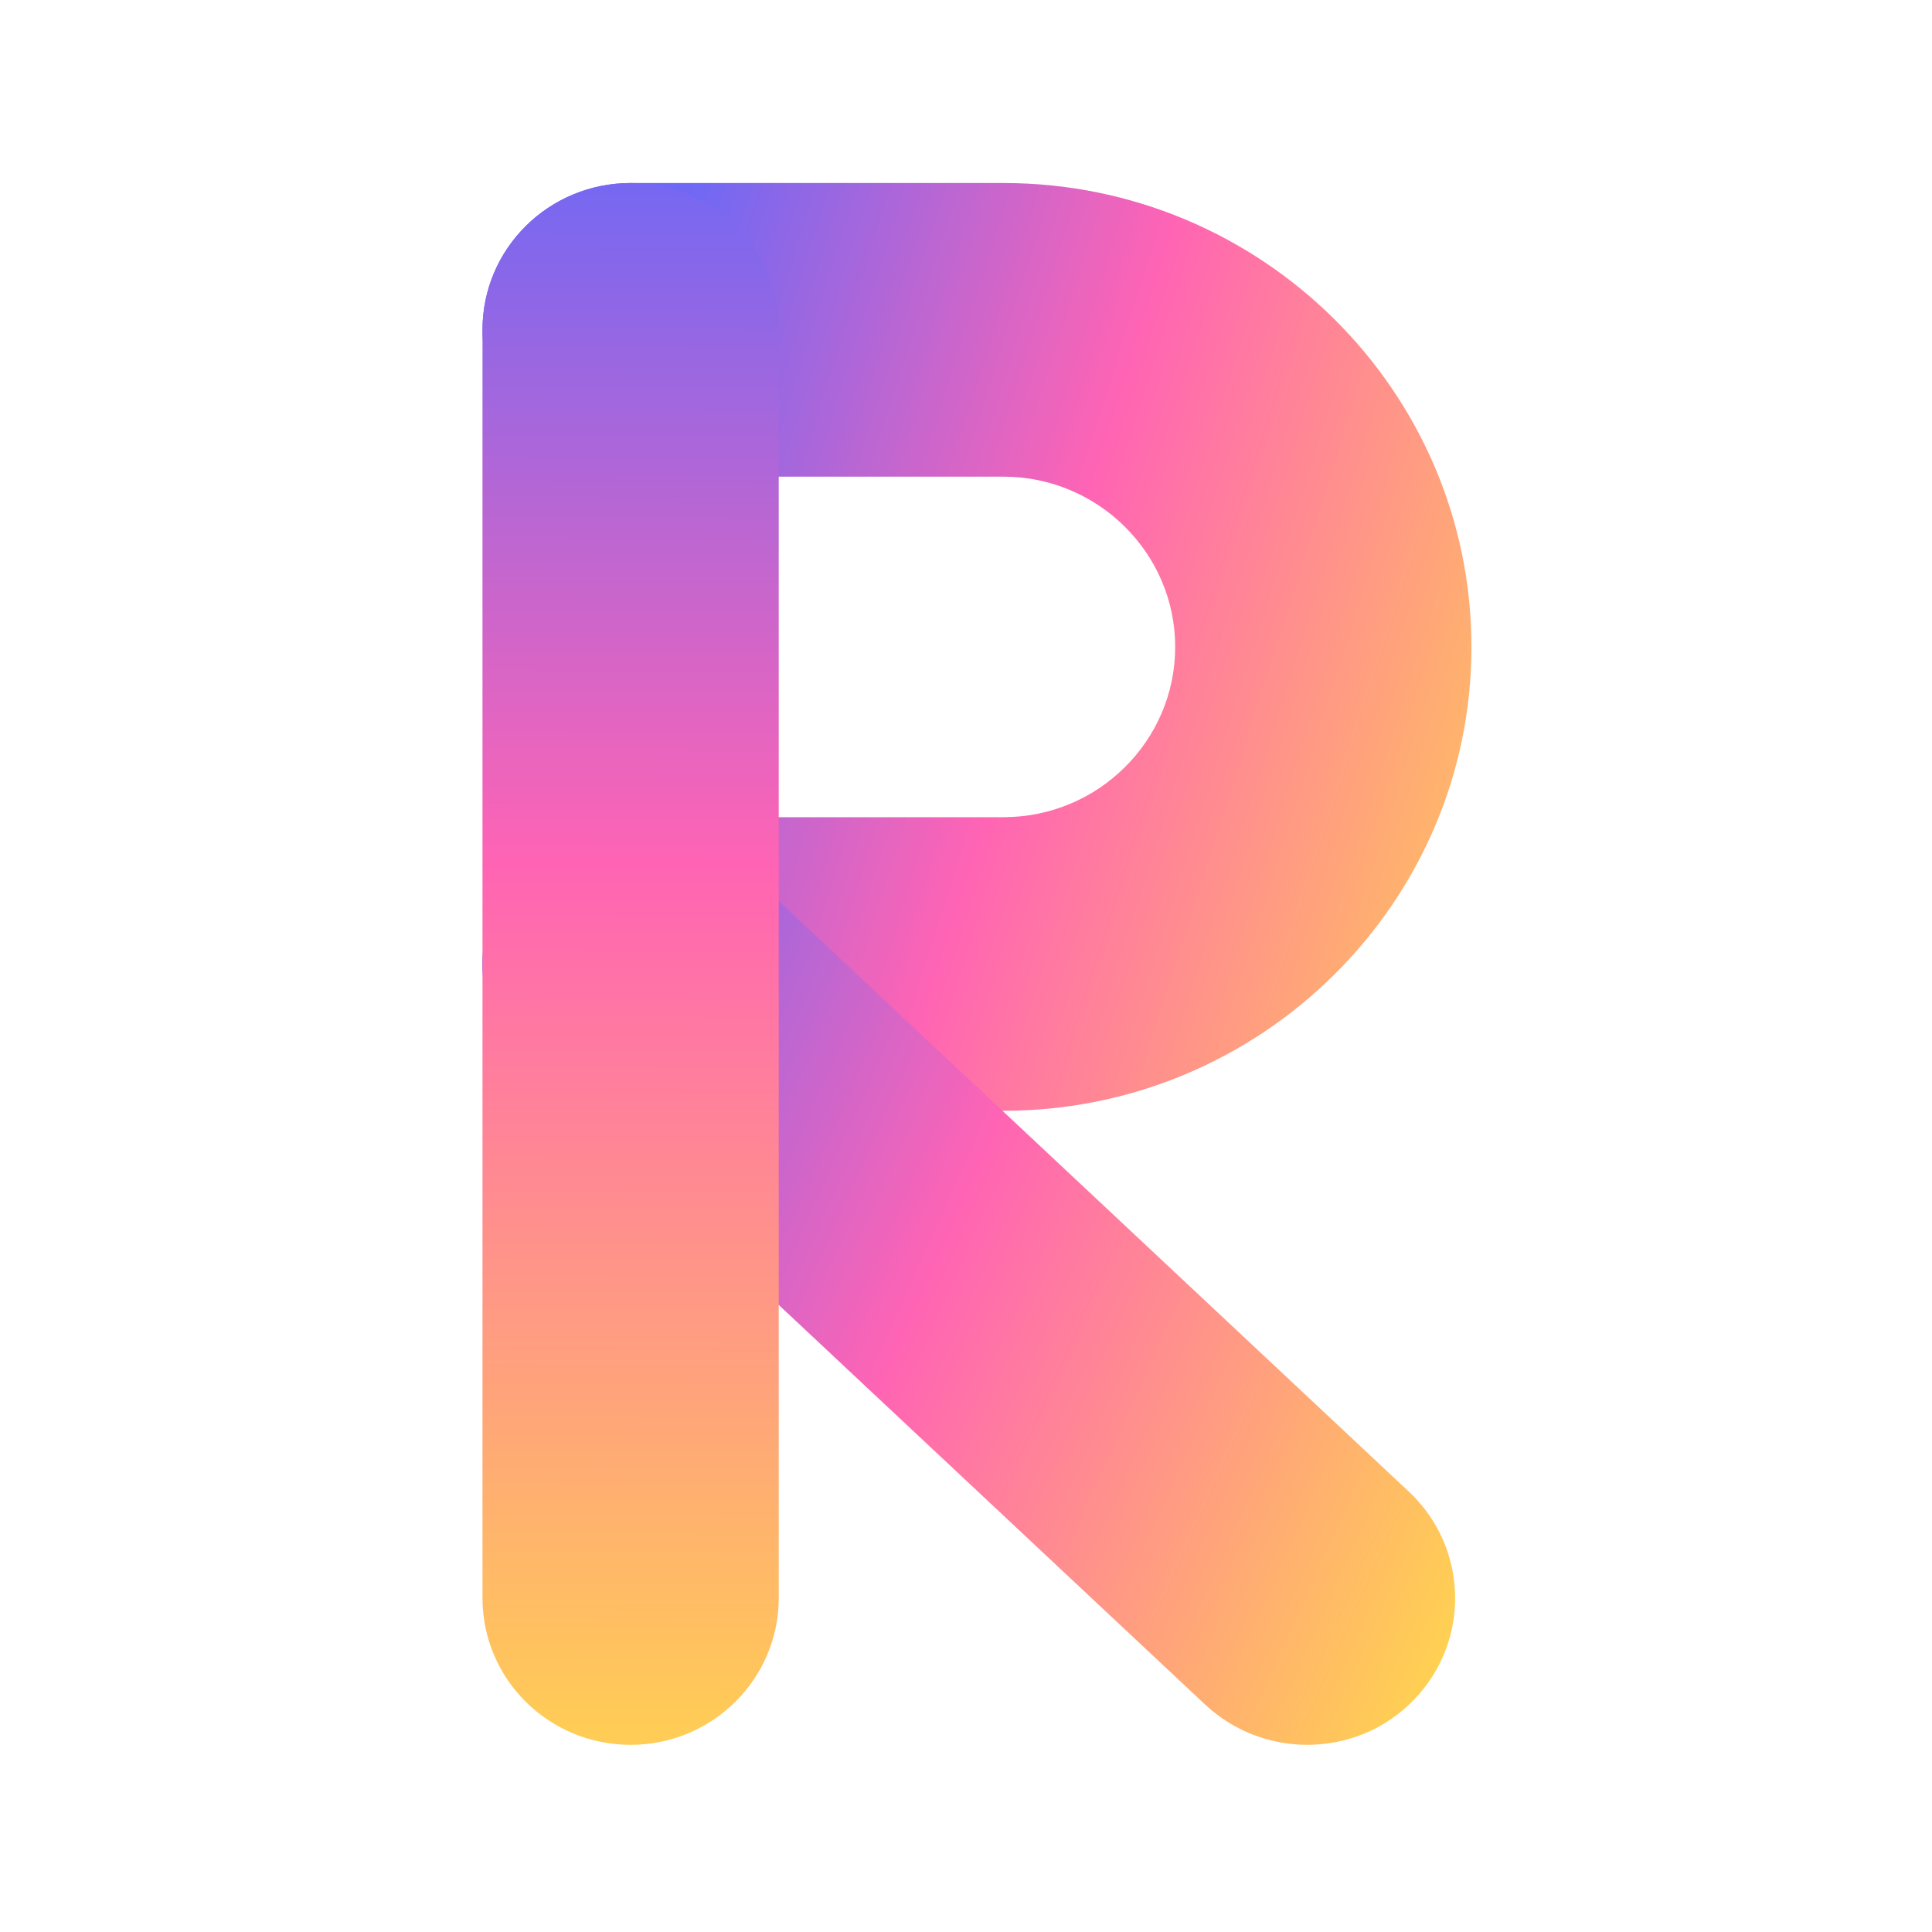 <svg xmlns="http://www.w3.org/2000/svg" xmlns:xlink="http://www.w3.org/1999/xlink" width="100" zoomAndPan="magnify" viewBox="0 0 75 75" height="100" preserveAspectRatio="xMidYMid meet" version="1.0"><defs><clipPath id="id1"><path d="M 18.121 7.047 L 57.121 7.047 L 57.121 44 L 18.121 44 Z M 18.121 7.047 " clip-rule="nonzero"/></clipPath><clipPath id="id2"><path d="M 38.953 43.121 L 24.48 43.121 C 21.301 43.121 18.73 40.574 18.73 37.422 C 18.73 34.27 21.301 31.723 24.48 31.723 L 38.953 31.723 C 42.637 31.723 45.621 28.75 45.621 25.113 C 45.621 21.477 42.625 18.504 38.953 18.504 L 24.48 18.504 C 21.301 18.504 18.73 15.957 18.73 12.805 C 18.73 9.652 21.301 7.105 24.48 7.105 L 38.953 7.105 C 48.973 7.105 57.121 15.184 57.121 25.113 C 57.121 35.043 48.961 43.121 38.953 43.121 Z M 38.953 43.121 " clip-rule="nonzero"/></clipPath><linearGradient x1="338.308" gradientTransform="matrix(0.122, 0, 0, 0.121, 18.732, 7.107)" y1="219.021" x2="-32.235" gradientUnits="userSpaceOnUse" y2="102.565" id="id3"><stop stop-opacity="1" stop-color="rgb(100%, 78.601%, 34.889%)" offset="0"/><stop stop-opacity="1" stop-color="rgb(100%, 78.259%, 35.199%)" offset="0.004"/><stop stop-opacity="1" stop-color="rgb(100%, 77.917%, 35.509%)" offset="0.008"/><stop stop-opacity="1" stop-color="rgb(100%, 77.576%, 35.817%)" offset="0.012"/><stop stop-opacity="1" stop-color="rgb(100%, 77.234%, 36.127%)" offset="0.016"/><stop stop-opacity="1" stop-color="rgb(100%, 76.892%, 36.436%)" offset="0.02"/><stop stop-opacity="1" stop-color="rgb(100%, 76.552%, 36.746%)" offset="0.023"/><stop stop-opacity="1" stop-color="rgb(100%, 76.21%, 37.056%)" offset="0.027"/><stop stop-opacity="1" stop-color="rgb(100%, 75.868%, 37.366%)" offset="0.031"/><stop stop-opacity="1" stop-color="rgb(100%, 75.526%, 37.674%)" offset="0.035"/><stop stop-opacity="1" stop-color="rgb(100%, 75.186%, 37.984%)" offset="0.039"/><stop stop-opacity="1" stop-color="rgb(100%, 74.844%, 38.293%)" offset="0.043"/><stop stop-opacity="1" stop-color="rgb(100%, 74.503%, 38.603%)" offset="0.047"/><stop stop-opacity="1" stop-color="rgb(100%, 74.161%, 38.911%)" offset="0.051"/><stop stop-opacity="1" stop-color="rgb(100%, 73.82%, 39.221%)" offset="0.055"/><stop stop-opacity="1" stop-color="rgb(100%, 73.479%, 39.531%)" offset="0.059"/><stop stop-opacity="1" stop-color="rgb(100%, 73.137%, 39.841%)" offset="0.062"/><stop stop-opacity="1" stop-color="rgb(100%, 72.795%, 40.15%)" offset="0.066"/><stop stop-opacity="1" stop-color="rgb(100%, 72.455%, 40.46%)" offset="0.07"/><stop stop-opacity="1" stop-color="rgb(100%, 72.113%, 40.768%)" offset="0.074"/><stop stop-opacity="1" stop-color="rgb(100%, 71.771%, 41.078%)" offset="0.078"/><stop stop-opacity="1" stop-color="rgb(100%, 71.429%, 41.388%)" offset="0.082"/><stop stop-opacity="1" stop-color="rgb(100%, 71.089%, 41.698%)" offset="0.086"/><stop stop-opacity="1" stop-color="rgb(100%, 70.747%, 42.006%)" offset="0.09"/><stop stop-opacity="1" stop-color="rgb(100%, 70.406%, 42.316%)" offset="0.094"/><stop stop-opacity="1" stop-color="rgb(100%, 70.064%, 42.625%)" offset="0.098"/><stop stop-opacity="1" stop-color="rgb(100%, 69.722%, 42.935%)" offset="0.102"/><stop stop-opacity="1" stop-color="rgb(100%, 69.38%, 43.245%)" offset="0.105"/><stop stop-opacity="1" stop-color="rgb(100%, 69.04%, 43.555%)" offset="0.109"/><stop stop-opacity="1" stop-color="rgb(100%, 68.698%, 43.863%)" offset="0.113"/><stop stop-opacity="1" stop-color="rgb(100%, 68.356%, 44.173%)" offset="0.117"/><stop stop-opacity="1" stop-color="rgb(100%, 68.015%, 44.482%)" offset="0.121"/><stop stop-opacity="1" stop-color="rgb(100%, 67.674%, 44.792%)" offset="0.125"/><stop stop-opacity="1" stop-color="rgb(100%, 67.332%, 45.102%)" offset="0.129"/><stop stop-opacity="1" stop-color="rgb(100%, 66.991%, 45.412%)" offset="0.133"/><stop stop-opacity="1" stop-color="rgb(100%, 66.649%, 45.72%)" offset="0.137"/><stop stop-opacity="1" stop-color="rgb(100%, 66.309%, 46.03%)" offset="0.141"/><stop stop-opacity="1" stop-color="rgb(100%, 65.967%, 46.339%)" offset="0.145"/><stop stop-opacity="1" stop-color="rgb(100%, 65.625%, 46.649%)" offset="0.148"/><stop stop-opacity="1" stop-color="rgb(100%, 65.283%, 46.957%)" offset="0.152"/><stop stop-opacity="1" stop-color="rgb(100%, 64.943%, 47.267%)" offset="0.156"/><stop stop-opacity="1" stop-color="rgb(100%, 64.601%, 47.577%)" offset="0.16"/><stop stop-opacity="1" stop-color="rgb(100%, 64.259%, 47.887%)" offset="0.164"/><stop stop-opacity="1" stop-color="rgb(100%, 63.918%, 48.196%)" offset="0.168"/><stop stop-opacity="1" stop-color="rgb(100%, 63.577%, 48.506%)" offset="0.172"/><stop stop-opacity="1" stop-color="rgb(100%, 63.235%, 48.814%)" offset="0.176"/><stop stop-opacity="1" stop-color="rgb(100%, 62.894%, 49.124%)" offset="0.18"/><stop stop-opacity="1" stop-color="rgb(100%, 62.552%, 49.434%)" offset="0.184"/><stop stop-opacity="1" stop-color="rgb(100%, 62.212%, 49.744%)" offset="0.188"/><stop stop-opacity="1" stop-color="rgb(100%, 61.87%, 50.052%)" offset="0.191"/><stop stop-opacity="1" stop-color="rgb(100%, 61.528%, 50.362%)" offset="0.195"/><stop stop-opacity="1" stop-color="rgb(100%, 61.186%, 50.671%)" offset="0.199"/><stop stop-opacity="1" stop-color="rgb(100%, 60.844%, 50.981%)" offset="0.203"/><stop stop-opacity="1" stop-color="rgb(100%, 60.503%, 51.291%)" offset="0.207"/><stop stop-opacity="1" stop-color="rgb(100%, 60.162%, 51.601%)" offset="0.211"/><stop stop-opacity="1" stop-color="rgb(100%, 59.821%, 51.909%)" offset="0.215"/><stop stop-opacity="1" stop-color="rgb(100%, 59.479%, 52.219%)" offset="0.219"/><stop stop-opacity="1" stop-color="rgb(100%, 59.137%, 52.528%)" offset="0.223"/><stop stop-opacity="1" stop-color="rgb(100%, 58.797%, 52.838%)" offset="0.227"/><stop stop-opacity="1" stop-color="rgb(100%, 58.455%, 53.148%)" offset="0.23"/><stop stop-opacity="1" stop-color="rgb(100%, 58.113%, 53.458%)" offset="0.234"/><stop stop-opacity="1" stop-color="rgb(100%, 57.771%, 53.766%)" offset="0.238"/><stop stop-opacity="1" stop-color="rgb(100%, 57.431%, 54.076%)" offset="0.242"/><stop stop-opacity="1" stop-color="rgb(100%, 57.089%, 54.385%)" offset="0.246"/><stop stop-opacity="1" stop-color="rgb(100%, 56.747%, 54.695%)" offset="0.25"/><stop stop-opacity="1" stop-color="rgb(100%, 56.406%, 55.003%)" offset="0.254"/><stop stop-opacity="1" stop-color="rgb(100%, 56.065%, 55.313%)" offset="0.258"/><stop stop-opacity="1" stop-color="rgb(100%, 55.724%, 55.623%)" offset="0.262"/><stop stop-opacity="1" stop-color="rgb(100%, 55.382%, 55.933%)" offset="0.266"/><stop stop-opacity="1" stop-color="rgb(100%, 55.04%, 56.242%)" offset="0.27"/><stop stop-opacity="1" stop-color="rgb(100%, 54.7%, 56.552%)" offset="0.273"/><stop stop-opacity="1" stop-color="rgb(100%, 54.358%, 56.86%)" offset="0.277"/><stop stop-opacity="1" stop-color="rgb(100%, 54.016%, 57.17%)" offset="0.281"/><stop stop-opacity="1" stop-color="rgb(100%, 53.674%, 57.48%)" offset="0.285"/><stop stop-opacity="1" stop-color="rgb(100%, 53.333%, 57.79%)" offset="0.289"/><stop stop-opacity="1" stop-color="rgb(100%, 52.991%, 58.098%)" offset="0.293"/><stop stop-opacity="1" stop-color="rgb(100%, 52.65%, 58.408%)" offset="0.297"/><stop stop-opacity="1" stop-color="rgb(100%, 52.309%, 58.717%)" offset="0.301"/><stop stop-opacity="1" stop-color="rgb(100%, 51.967%, 59.027%)" offset="0.305"/><stop stop-opacity="1" stop-color="rgb(100%, 51.625%, 59.337%)" offset="0.309"/><stop stop-opacity="1" stop-color="rgb(100%, 51.285%, 59.647%)" offset="0.312"/><stop stop-opacity="1" stop-color="rgb(100%, 50.943%, 59.955%)" offset="0.316"/><stop stop-opacity="1" stop-color="rgb(100%, 50.601%, 60.265%)" offset="0.32"/><stop stop-opacity="1" stop-color="rgb(100%, 50.259%, 60.574%)" offset="0.324"/><stop stop-opacity="1" stop-color="rgb(100%, 49.919%, 60.884%)" offset="0.328"/><stop stop-opacity="1" stop-color="rgb(100%, 49.577%, 61.194%)" offset="0.332"/><stop stop-opacity="1" stop-color="rgb(100%, 49.236%, 61.504%)" offset="0.336"/><stop stop-opacity="1" stop-color="rgb(100%, 48.894%, 61.812%)" offset="0.34"/><stop stop-opacity="1" stop-color="rgb(100%, 48.553%, 62.122%)" offset="0.344"/><stop stop-opacity="1" stop-color="rgb(100%, 48.212%, 62.431%)" offset="0.348"/><stop stop-opacity="1" stop-color="rgb(100%, 47.87%, 62.741%)" offset="0.352"/><stop stop-opacity="1" stop-color="rgb(100%, 47.528%, 63.049%)" offset="0.355"/><stop stop-opacity="1" stop-color="rgb(100%, 47.188%, 63.359%)" offset="0.359"/><stop stop-opacity="1" stop-color="rgb(100%, 46.846%, 63.669%)" offset="0.363"/><stop stop-opacity="1" stop-color="rgb(100%, 46.504%, 63.979%)" offset="0.367"/><stop stop-opacity="1" stop-color="rgb(100%, 46.162%, 64.288%)" offset="0.371"/><stop stop-opacity="1" stop-color="rgb(100%, 45.821%, 64.598%)" offset="0.375"/><stop stop-opacity="1" stop-color="rgb(100%, 45.479%, 64.906%)" offset="0.379"/><stop stop-opacity="1" stop-color="rgb(100%, 45.139%, 65.216%)" offset="0.383"/><stop stop-opacity="1" stop-color="rgb(100%, 44.797%, 65.526%)" offset="0.387"/><stop stop-opacity="1" stop-color="rgb(100%, 44.455%, 65.836%)" offset="0.391"/><stop stop-opacity="1" stop-color="rgb(100%, 44.113%, 66.144%)" offset="0.395"/><stop stop-opacity="1" stop-color="rgb(100%, 43.773%, 66.454%)" offset="0.398"/><stop stop-opacity="1" stop-color="rgb(100%, 43.431%, 66.763%)" offset="0.402"/><stop stop-opacity="1" stop-color="rgb(100%, 43.089%, 67.073%)" offset="0.406"/><stop stop-opacity="1" stop-color="rgb(100%, 42.747%, 67.383%)" offset="0.41"/><stop stop-opacity="1" stop-color="rgb(100%, 42.407%, 67.693%)" offset="0.414"/><stop stop-opacity="1" stop-color="rgb(100%, 42.065%, 68.001%)" offset="0.418"/><stop stop-opacity="1" stop-color="rgb(100%, 41.724%, 68.311%)" offset="0.422"/><stop stop-opacity="1" stop-color="rgb(100%, 41.382%, 68.62%)" offset="0.426"/><stop stop-opacity="1" stop-color="rgb(100%, 41.042%, 68.93%)" offset="0.43"/><stop stop-opacity="1" stop-color="rgb(100%, 40.7%, 69.24%)" offset="0.434"/><stop stop-opacity="1" stop-color="rgb(100%, 40.358%, 69.55%)" offset="0.438"/><stop stop-opacity="1" stop-color="rgb(100%, 40.016%, 69.858%)" offset="0.441"/><stop stop-opacity="1" stop-color="rgb(100%, 39.676%, 70.168%)" offset="0.445"/><stop stop-opacity="1" stop-color="rgb(99.826%, 39.442%, 70.461%)" offset="0.449"/><stop stop-opacity="1" stop-color="rgb(99.652%, 39.209%, 70.755%)" offset="0.453"/><stop stop-opacity="1" stop-color="rgb(99.078%, 39.226%, 71.011%)" offset="0.457"/><stop stop-opacity="1" stop-color="rgb(98.505%, 39.243%, 71.268%)" offset="0.461"/><stop stop-opacity="1" stop-color="rgb(97.931%, 39.258%, 71.524%)" offset="0.465"/><stop stop-opacity="1" stop-color="rgb(97.359%, 39.275%, 71.78%)" offset="0.469"/><stop stop-opacity="1" stop-color="rgb(96.785%, 39.29%, 72.037%)" offset="0.473"/><stop stop-opacity="1" stop-color="rgb(96.213%, 39.307%, 72.293%)" offset="0.477"/><stop stop-opacity="1" stop-color="rgb(95.639%, 39.323%, 72.549%)" offset="0.48"/><stop stop-opacity="1" stop-color="rgb(95.065%, 39.34%, 72.807%)" offset="0.484"/><stop stop-opacity="1" stop-color="rgb(94.492%, 39.355%, 73.064%)" offset="0.488"/><stop stop-opacity="1" stop-color="rgb(93.919%, 39.372%, 73.32%)" offset="0.492"/><stop stop-opacity="1" stop-color="rgb(93.346%, 39.389%, 73.576%)" offset="0.496"/><stop stop-opacity="1" stop-color="rgb(92.772%, 39.406%, 73.833%)" offset="0.5"/><stop stop-opacity="1" stop-color="rgb(92.198%, 39.421%, 74.089%)" offset="0.504"/><stop stop-opacity="1" stop-color="rgb(91.626%, 39.438%, 74.345%)" offset="0.508"/><stop stop-opacity="1" stop-color="rgb(91.052%, 39.455%, 74.602%)" offset="0.512"/><stop stop-opacity="1" stop-color="rgb(90.479%, 39.471%, 74.858%)" offset="0.516"/><stop stop-opacity="1" stop-color="rgb(89.905%, 39.487%, 75.114%)" offset="0.52"/><stop stop-opacity="1" stop-color="rgb(89.333%, 39.503%, 75.372%)" offset="0.523"/><stop stop-opacity="1" stop-color="rgb(88.759%, 39.519%, 75.629%)" offset="0.527"/><stop stop-opacity="1" stop-color="rgb(88.185%, 39.536%, 75.885%)" offset="0.531"/><stop stop-opacity="1" stop-color="rgb(87.611%, 39.552%, 76.141%)" offset="0.535"/><stop stop-opacity="1" stop-color="rgb(87.039%, 39.569%, 76.398%)" offset="0.539"/><stop stop-opacity="1" stop-color="rgb(86.465%, 39.584%, 76.654%)" offset="0.543"/><stop stop-opacity="1" stop-color="rgb(85.892%, 39.601%, 76.91%)" offset="0.547"/><stop stop-opacity="1" stop-color="rgb(85.318%, 39.618%, 77.167%)" offset="0.551"/><stop stop-opacity="1" stop-color="rgb(84.746%, 39.635%, 77.425%)" offset="0.555"/><stop stop-opacity="1" stop-color="rgb(84.172%, 39.65%, 77.681%)" offset="0.559"/><stop stop-opacity="1" stop-color="rgb(83.598%, 39.667%, 77.937%)" offset="0.562"/><stop stop-opacity="1" stop-color="rgb(83.025%, 39.684%, 78.194%)" offset="0.566"/><stop stop-opacity="1" stop-color="rgb(82.452%, 39.7%, 78.45%)" offset="0.57"/><stop stop-opacity="1" stop-color="rgb(81.879%, 39.716%, 78.706%)" offset="0.574"/><stop stop-opacity="1" stop-color="rgb(81.306%, 39.732%, 78.963%)" offset="0.578"/><stop stop-opacity="1" stop-color="rgb(80.733%, 39.748%, 79.219%)" offset="0.582"/><stop stop-opacity="1" stop-color="rgb(80.159%, 39.764%, 79.475%)" offset="0.586"/><stop stop-opacity="1" stop-color="rgb(79.585%, 39.781%, 79.732%)" offset="0.59"/><stop stop-opacity="1" stop-color="rgb(79.013%, 39.798%, 79.99%)" offset="0.594"/><stop stop-opacity="1" stop-color="rgb(78.439%, 39.813%, 80.246%)" offset="0.598"/><stop stop-opacity="1" stop-color="rgb(77.866%, 39.83%, 80.502%)" offset="0.602"/><stop stop-opacity="1" stop-color="rgb(77.292%, 39.847%, 80.759%)" offset="0.605"/><stop stop-opacity="1" stop-color="rgb(76.72%, 39.864%, 81.015%)" offset="0.609"/><stop stop-opacity="1" stop-color="rgb(76.146%, 39.879%, 81.271%)" offset="0.613"/><stop stop-opacity="1" stop-color="rgb(75.572%, 39.896%, 81.528%)" offset="0.617"/><stop stop-opacity="1" stop-color="rgb(74.998%, 39.912%, 81.784%)" offset="0.621"/><stop stop-opacity="1" stop-color="rgb(74.426%, 39.929%, 82.04%)" offset="0.625"/><stop stop-opacity="1" stop-color="rgb(73.853%, 39.944%, 82.297%)" offset="0.629"/><stop stop-opacity="1" stop-color="rgb(73.279%, 39.961%, 82.555%)" offset="0.633"/><stop stop-opacity="1" stop-color="rgb(72.705%, 39.977%, 82.811%)" offset="0.637"/><stop stop-opacity="1" stop-color="rgb(72.133%, 39.993%, 83.067%)" offset="0.641"/><stop stop-opacity="1" stop-color="rgb(71.559%, 40.01%, 83.324%)" offset="0.645"/><stop stop-opacity="1" stop-color="rgb(70.985%, 40.027%, 83.58%)" offset="0.648"/><stop stop-opacity="1" stop-color="rgb(70.412%, 40.042%, 83.836%)" offset="0.652"/><stop stop-opacity="1" stop-color="rgb(69.839%, 40.059%, 84.093%)" offset="0.656"/><stop stop-opacity="1" stop-color="rgb(69.266%, 40.076%, 84.349%)" offset="0.66"/><stop stop-opacity="1" stop-color="rgb(68.694%, 40.092%, 84.607%)" offset="0.664"/><stop stop-opacity="1" stop-color="rgb(68.12%, 40.108%, 84.863%)" offset="0.668"/><stop stop-opacity="1" stop-color="rgb(67.546%, 40.125%, 85.12%)" offset="0.672"/><stop stop-opacity="1" stop-color="rgb(66.972%, 40.141%, 85.376%)" offset="0.676"/><stop stop-opacity="1" stop-color="rgb(66.4%, 40.158%, 85.632%)" offset="0.68"/><stop stop-opacity="1" stop-color="rgb(65.826%, 40.173%, 85.889%)" offset="0.684"/><stop stop-opacity="1" stop-color="rgb(65.253%, 40.19%, 86.145%)" offset="0.688"/><stop stop-opacity="1" stop-color="rgb(64.679%, 40.205%, 86.401%)" offset="0.691"/><stop stop-opacity="1" stop-color="rgb(64.107%, 40.222%, 86.658%)" offset="0.695"/><stop stop-opacity="1" stop-color="rgb(63.533%, 40.239%, 86.914%)" offset="0.699"/><stop stop-opacity="1" stop-color="rgb(62.959%, 40.256%, 87.172%)" offset="0.703"/><stop stop-opacity="1" stop-color="rgb(62.386%, 40.271%, 87.428%)" offset="0.707"/><stop stop-opacity="1" stop-color="rgb(61.813%, 40.288%, 87.685%)" offset="0.711"/><stop stop-opacity="1" stop-color="rgb(61.24%, 40.305%, 87.941%)" offset="0.715"/><stop stop-opacity="1" stop-color="rgb(60.666%, 40.321%, 88.197%)" offset="0.719"/><stop stop-opacity="1" stop-color="rgb(60.092%, 40.337%, 88.454%)" offset="0.723"/><stop stop-opacity="1" stop-color="rgb(59.52%, 40.353%, 88.71%)" offset="0.727"/><stop stop-opacity="1" stop-color="rgb(58.946%, 40.37%, 88.966%)" offset="0.73"/><stop stop-opacity="1" stop-color="rgb(58.372%, 40.387%, 89.223%)" offset="0.734"/><stop stop-opacity="1" stop-color="rgb(57.799%, 40.402%, 89.479%)" offset="0.738"/><stop stop-opacity="1" stop-color="rgb(57.227%, 40.419%, 89.737%)" offset="0.742"/><stop stop-opacity="1" stop-color="rgb(56.653%, 40.436%, 89.993%)" offset="0.746"/><stop stop-opacity="1" stop-color="rgb(56.081%, 40.453%, 90.25%)" offset="0.75"/><stop stop-opacity="1" stop-color="rgb(55.507%, 40.468%, 90.506%)" offset="0.754"/><stop stop-opacity="1" stop-color="rgb(54.933%, 40.485%, 90.762%)" offset="0.758"/><stop stop-opacity="1" stop-color="rgb(54.359%, 40.5%, 91.019%)" offset="0.762"/><stop stop-opacity="1" stop-color="rgb(53.787%, 40.517%, 91.275%)" offset="0.766"/><stop stop-opacity="1" stop-color="rgb(53.214%, 40.533%, 91.531%)" offset="0.77"/><stop stop-opacity="1" stop-color="rgb(52.64%, 40.55%, 91.789%)" offset="0.773"/><stop stop-opacity="1" stop-color="rgb(52.066%, 40.565%, 92.046%)" offset="0.777"/><stop stop-opacity="1" stop-color="rgb(51.494%, 40.582%, 92.302%)" offset="0.781"/><stop stop-opacity="1" stop-color="rgb(50.92%, 40.599%, 92.558%)" offset="0.785"/><stop stop-opacity="1" stop-color="rgb(50.346%, 40.616%, 92.815%)" offset="0.789"/><stop stop-opacity="1" stop-color="rgb(49.773%, 40.631%, 93.071%)" offset="0.793"/><stop stop-opacity="1" stop-color="rgb(49.2%, 40.648%, 93.327%)" offset="0.797"/><stop stop-opacity="1" stop-color="rgb(48.627%, 40.665%, 93.584%)" offset="0.801"/><stop stop-opacity="1" stop-color="rgb(48.053%, 40.681%, 93.84%)" offset="0.805"/><stop stop-opacity="1" stop-color="rgb(47.479%, 40.697%, 94.096%)" offset="0.809"/><stop stop-opacity="1" stop-color="rgb(46.907%, 40.714%, 94.354%)" offset="0.812"/><stop stop-opacity="1" stop-color="rgb(46.333%, 40.729%, 94.611%)" offset="0.816"/><stop stop-opacity="1" stop-color="rgb(45.76%, 40.746%, 94.867%)" offset="0.82"/><stop stop-opacity="1" stop-color="rgb(45.186%, 40.762%, 95.123%)" offset="0.824"/><stop stop-opacity="1" stop-color="rgb(44.614%, 40.779%, 95.38%)" offset="0.828"/><stop stop-opacity="1" stop-color="rgb(44.257%, 40.788%, 95.538%)" offset="0.832"/><stop stop-opacity="1" stop-color="rgb(43.9%, 40.799%, 95.699%)" offset="0.836"/><stop stop-opacity="1" stop-color="rgb(43.9%, 40.799%, 95.699%)" offset="0.844"/><stop stop-opacity="1" stop-color="rgb(43.9%, 40.799%, 95.699%)" offset="0.875"/><stop stop-opacity="1" stop-color="rgb(43.9%, 40.799%, 95.699%)" offset="1"/></linearGradient><clipPath id="id4"><path d="M 18.121 31 L 57 31 L 57 67.797 L 18.121 67.797 Z M 18.121 31 " clip-rule="nonzero"/></clipPath><clipPath id="id5"><path d="M 50.746 67.734 C 49.328 67.734 47.91 67.215 46.797 66.184 L 20.531 41.566 C 18.219 39.41 18.121 35.797 20.297 33.516 C 22.477 31.227 26.121 31.129 28.422 33.285 L 54.688 57.902 C 56.996 60.059 57.098 63.672 54.918 65.953 C 53.793 67.141 52.277 67.734 50.746 67.734 Z M 50.746 67.734 " clip-rule="nonzero"/></clipPath><linearGradient x1="342.434" gradientTransform="matrix(0.122, 0, 0, 0.121, 18.732, 7.107)" y1="435.234" x2="-35.637" gradientUnits="userSpaceOnUse" y2="266.915" id="id6"><stop stop-opacity="1" stop-color="rgb(100%, 85.1%, 28.999%)" offset="0"/><stop stop-opacity="1" stop-color="rgb(100%, 85.031%, 29.06%)" offset="0.008"/><stop stop-opacity="1" stop-color="rgb(100%, 84.619%, 29.433%)" offset="0.012"/><stop stop-opacity="1" stop-color="rgb(100%, 84.276%, 29.745%)" offset="0.016"/><stop stop-opacity="1" stop-color="rgb(100%, 83.931%, 30.058%)" offset="0.02"/><stop stop-opacity="1" stop-color="rgb(100%, 83.586%, 30.371%)" offset="0.023"/><stop stop-opacity="1" stop-color="rgb(100%, 83.241%, 30.682%)" offset="0.027"/><stop stop-opacity="1" stop-color="rgb(100%, 82.896%, 30.995%)" offset="0.031"/><stop stop-opacity="1" stop-color="rgb(100%, 82.552%, 31.308%)" offset="0.035"/><stop stop-opacity="1" stop-color="rgb(100%, 82.207%, 31.621%)" offset="0.039"/><stop stop-opacity="1" stop-color="rgb(100%, 81.862%, 31.932%)" offset="0.043"/><stop stop-opacity="1" stop-color="rgb(100%, 81.519%, 32.245%)" offset="0.047"/><stop stop-opacity="1" stop-color="rgb(100%, 81.174%, 32.558%)" offset="0.051"/><stop stop-opacity="1" stop-color="rgb(100%, 80.829%, 32.87%)" offset="0.055"/><stop stop-opacity="1" stop-color="rgb(100%, 80.484%, 33.182%)" offset="0.059"/><stop stop-opacity="1" stop-color="rgb(100%, 80.139%, 33.495%)" offset="0.062"/><stop stop-opacity="1" stop-color="rgb(100%, 79.794%, 33.806%)" offset="0.066"/><stop stop-opacity="1" stop-color="rgb(100%, 79.449%, 34.119%)" offset="0.07"/><stop stop-opacity="1" stop-color="rgb(100%, 79.105%, 34.431%)" offset="0.074"/><stop stop-opacity="1" stop-color="rgb(100%, 78.761%, 34.744%)" offset="0.078"/><stop stop-opacity="1" stop-color="rgb(100%, 78.416%, 35.056%)" offset="0.082"/><stop stop-opacity="1" stop-color="rgb(100%, 78.072%, 35.368%)" offset="0.086"/><stop stop-opacity="1" stop-color="rgb(100%, 77.727%, 35.681%)" offset="0.09"/><stop stop-opacity="1" stop-color="rgb(100%, 77.382%, 35.994%)" offset="0.094"/><stop stop-opacity="1" stop-color="rgb(100%, 77.037%, 36.305%)" offset="0.098"/><stop stop-opacity="1" stop-color="rgb(100%, 76.692%, 36.618%)" offset="0.102"/><stop stop-opacity="1" stop-color="rgb(100%, 76.347%, 36.931%)" offset="0.105"/><stop stop-opacity="1" stop-color="rgb(100%, 76.003%, 37.244%)" offset="0.109"/><stop stop-opacity="1" stop-color="rgb(100%, 75.658%, 37.555%)" offset="0.113"/><stop stop-opacity="1" stop-color="rgb(100%, 75.314%, 37.868%)" offset="0.117"/><stop stop-opacity="1" stop-color="rgb(100%, 74.969%, 38.181%)" offset="0.121"/><stop stop-opacity="1" stop-color="rgb(100%, 74.625%, 38.493%)" offset="0.125"/><stop stop-opacity="1" stop-color="rgb(100%, 74.28%, 38.805%)" offset="0.129"/><stop stop-opacity="1" stop-color="rgb(100%, 73.935%, 39.117%)" offset="0.133"/><stop stop-opacity="1" stop-color="rgb(100%, 73.59%, 39.429%)" offset="0.137"/><stop stop-opacity="1" stop-color="rgb(100%, 73.245%, 39.742%)" offset="0.141"/><stop stop-opacity="1" stop-color="rgb(100%, 72.9%, 40.054%)" offset="0.145"/><stop stop-opacity="1" stop-color="rgb(100%, 72.557%, 40.367%)" offset="0.148"/><stop stop-opacity="1" stop-color="rgb(100%, 72.212%, 40.678%)" offset="0.152"/><stop stop-opacity="1" stop-color="rgb(100%, 71.867%, 40.991%)" offset="0.156"/><stop stop-opacity="1" stop-color="rgb(100%, 71.523%, 41.304%)" offset="0.16"/><stop stop-opacity="1" stop-color="rgb(100%, 71.178%, 41.617%)" offset="0.164"/><stop stop-opacity="1" stop-color="rgb(100%, 70.833%, 41.928%)" offset="0.168"/><stop stop-opacity="1" stop-color="rgb(100%, 70.488%, 42.241%)" offset="0.172"/><stop stop-opacity="1" stop-color="rgb(100%, 70.143%, 42.554%)" offset="0.176"/><stop stop-opacity="1" stop-color="rgb(100%, 69.798%, 42.867%)" offset="0.18"/><stop stop-opacity="1" stop-color="rgb(100%, 69.453%, 43.178%)" offset="0.184"/><stop stop-opacity="1" stop-color="rgb(100%, 69.11%, 43.491%)" offset="0.188"/><stop stop-opacity="1" stop-color="rgb(100%, 68.765%, 43.803%)" offset="0.191"/><stop stop-opacity="1" stop-color="rgb(100%, 68.42%, 44.116%)" offset="0.195"/><stop stop-opacity="1" stop-color="rgb(100%, 68.076%, 44.427%)" offset="0.199"/><stop stop-opacity="1" stop-color="rgb(100%, 67.731%, 44.74%)" offset="0.203"/><stop stop-opacity="1" stop-color="rgb(100%, 67.386%, 45.053%)" offset="0.207"/><stop stop-opacity="1" stop-color="rgb(100%, 67.041%, 45.366%)" offset="0.211"/><stop stop-opacity="1" stop-color="rgb(100%, 66.696%, 45.677%)" offset="0.215"/><stop stop-opacity="1" stop-color="rgb(100%, 66.353%, 45.99%)" offset="0.219"/><stop stop-opacity="1" stop-color="rgb(100%, 66.008%, 46.301%)" offset="0.223"/><stop stop-opacity="1" stop-color="rgb(100%, 65.663%, 46.614%)" offset="0.227"/><stop stop-opacity="1" stop-color="rgb(100%, 65.318%, 46.927%)" offset="0.23"/><stop stop-opacity="1" stop-color="rgb(100%, 64.973%, 47.24%)" offset="0.234"/><stop stop-opacity="1" stop-color="rgb(100%, 64.629%, 47.551%)" offset="0.238"/><stop stop-opacity="1" stop-color="rgb(100%, 64.284%, 47.864%)" offset="0.242"/><stop stop-opacity="1" stop-color="rgb(100%, 63.939%, 48.177%)" offset="0.246"/><stop stop-opacity="1" stop-color="rgb(100%, 63.596%, 48.489%)" offset="0.25"/><stop stop-opacity="1" stop-color="rgb(100%, 63.251%, 48.801%)" offset="0.254"/><stop stop-opacity="1" stop-color="rgb(100%, 62.906%, 49.113%)" offset="0.258"/><stop stop-opacity="1" stop-color="rgb(100%, 62.561%, 49.426%)" offset="0.262"/><stop stop-opacity="1" stop-color="rgb(100%, 62.216%, 49.739%)" offset="0.266"/><stop stop-opacity="1" stop-color="rgb(100%, 61.871%, 50.05%)" offset="0.27"/><stop stop-opacity="1" stop-color="rgb(100%, 61.526%, 50.363%)" offset="0.273"/><stop stop-opacity="1" stop-color="rgb(100%, 61.182%, 50.676%)" offset="0.277"/><stop stop-opacity="1" stop-color="rgb(100%, 60.837%, 50.989%)" offset="0.281"/><stop stop-opacity="1" stop-color="rgb(100%, 60.492%, 51.3%)" offset="0.285"/><stop stop-opacity="1" stop-color="rgb(100%, 60.149%, 51.613%)" offset="0.289"/><stop stop-opacity="1" stop-color="rgb(100%, 59.804%, 51.924%)" offset="0.293"/><stop stop-opacity="1" stop-color="rgb(100%, 59.459%, 52.237%)" offset="0.297"/><stop stop-opacity="1" stop-color="rgb(100%, 59.114%, 52.55%)" offset="0.301"/><stop stop-opacity="1" stop-color="rgb(100%, 58.769%, 52.863%)" offset="0.305"/><stop stop-opacity="1" stop-color="rgb(100%, 58.424%, 53.174%)" offset="0.309"/><stop stop-opacity="1" stop-color="rgb(100%, 58.08%, 53.487%)" offset="0.312"/><stop stop-opacity="1" stop-color="rgb(100%, 57.735%, 53.799%)" offset="0.316"/><stop stop-opacity="1" stop-color="rgb(100%, 57.391%, 54.112%)" offset="0.32"/><stop stop-opacity="1" stop-color="rgb(100%, 57.047%, 54.424%)" offset="0.324"/><stop stop-opacity="1" stop-color="rgb(100%, 56.702%, 54.736%)" offset="0.328"/><stop stop-opacity="1" stop-color="rgb(100%, 56.357%, 55.049%)" offset="0.332"/><stop stop-opacity="1" stop-color="rgb(100%, 56.012%, 55.362%)" offset="0.336"/><stop stop-opacity="1" stop-color="rgb(100%, 55.667%, 55.673%)" offset="0.34"/><stop stop-opacity="1" stop-color="rgb(100%, 55.322%, 55.986%)" offset="0.344"/><stop stop-opacity="1" stop-color="rgb(100%, 54.977%, 56.299%)" offset="0.348"/><stop stop-opacity="1" stop-color="rgb(100%, 54.634%, 56.612%)" offset="0.352"/><stop stop-opacity="1" stop-color="rgb(100%, 54.289%, 56.923%)" offset="0.355"/><stop stop-opacity="1" stop-color="rgb(100%, 53.944%, 57.236%)" offset="0.359"/><stop stop-opacity="1" stop-color="rgb(100%, 53.6%, 57.547%)" offset="0.363"/><stop stop-opacity="1" stop-color="rgb(100%, 53.255%, 57.86%)" offset="0.367"/><stop stop-opacity="1" stop-color="rgb(100%, 52.91%, 58.173%)" offset="0.371"/><stop stop-opacity="1" stop-color="rgb(100%, 52.565%, 58.485%)" offset="0.375"/><stop stop-opacity="1" stop-color="rgb(100%, 52.22%, 58.797%)" offset="0.379"/><stop stop-opacity="1" stop-color="rgb(100%, 51.875%, 59.109%)" offset="0.383"/><stop stop-opacity="1" stop-color="rgb(100%, 51.53%, 59.422%)" offset="0.387"/><stop stop-opacity="1" stop-color="rgb(100%, 51.187%, 59.735%)" offset="0.391"/><stop stop-opacity="1" stop-color="rgb(100%, 50.842%, 60.046%)" offset="0.395"/><stop stop-opacity="1" stop-color="rgb(100%, 50.497%, 60.359%)" offset="0.398"/><stop stop-opacity="1" stop-color="rgb(100%, 50.153%, 60.672%)" offset="0.402"/><stop stop-opacity="1" stop-color="rgb(100%, 49.808%, 60.985%)" offset="0.406"/><stop stop-opacity="1" stop-color="rgb(100%, 49.463%, 61.296%)" offset="0.41"/><stop stop-opacity="1" stop-color="rgb(100%, 49.118%, 61.609%)" offset="0.414"/><stop stop-opacity="1" stop-color="rgb(100%, 48.773%, 61.922%)" offset="0.418"/><stop stop-opacity="1" stop-color="rgb(100%, 48.43%, 62.234%)" offset="0.422"/><stop stop-opacity="1" stop-color="rgb(100%, 48.085%, 62.546%)" offset="0.426"/><stop stop-opacity="1" stop-color="rgb(100%, 47.74%, 62.859%)" offset="0.43"/><stop stop-opacity="1" stop-color="rgb(100%, 47.395%, 63.17%)" offset="0.434"/><stop stop-opacity="1" stop-color="rgb(100%, 47.05%, 63.483%)" offset="0.438"/><stop stop-opacity="1" stop-color="rgb(100%, 46.706%, 63.795%)" offset="0.441"/><stop stop-opacity="1" stop-color="rgb(100%, 46.361%, 64.108%)" offset="0.445"/><stop stop-opacity="1" stop-color="rgb(100%, 46.016%, 64.42%)" offset="0.449"/><stop stop-opacity="1" stop-color="rgb(100%, 45.673%, 64.732%)" offset="0.453"/><stop stop-opacity="1" stop-color="rgb(100%, 45.328%, 65.045%)" offset="0.457"/><stop stop-opacity="1" stop-color="rgb(100%, 44.983%, 65.358%)" offset="0.461"/><stop stop-opacity="1" stop-color="rgb(100%, 44.638%, 65.669%)" offset="0.465"/><stop stop-opacity="1" stop-color="rgb(100%, 44.293%, 65.982%)" offset="0.469"/><stop stop-opacity="1" stop-color="rgb(100%, 43.948%, 66.295%)" offset="0.473"/><stop stop-opacity="1" stop-color="rgb(100%, 43.604%, 66.608%)" offset="0.477"/><stop stop-opacity="1" stop-color="rgb(100%, 43.259%, 66.919%)" offset="0.48"/><stop stop-opacity="1" stop-color="rgb(100%, 42.914%, 67.232%)" offset="0.484"/><stop stop-opacity="1" stop-color="rgb(100%, 42.569%, 67.545%)" offset="0.488"/><stop stop-opacity="1" stop-color="rgb(100%, 42.226%, 67.857%)" offset="0.492"/><stop stop-opacity="1" stop-color="rgb(100%, 41.881%, 68.169%)" offset="0.496"/><stop stop-opacity="1" stop-color="rgb(100%, 41.536%, 68.481%)" offset="0.5"/><stop stop-opacity="1" stop-color="rgb(100%, 41.191%, 68.793%)" offset="0.504"/><stop stop-opacity="1" stop-color="rgb(100%, 40.846%, 69.106%)" offset="0.508"/><stop stop-opacity="1" stop-color="rgb(100%, 40.501%, 69.418%)" offset="0.512"/><stop stop-opacity="1" stop-color="rgb(100%, 40.157%, 69.731%)" offset="0.516"/><stop stop-opacity="1" stop-color="rgb(100%, 39.812%, 70.042%)" offset="0.52"/><stop stop-opacity="1" stop-color="rgb(100%, 39.468%, 70.355%)" offset="0.523"/><stop stop-opacity="1" stop-color="rgb(99.646%, 39.343%, 70.634%)" offset="0.527"/><stop stop-opacity="1" stop-color="rgb(99.292%, 39.22%, 70.915%)" offset="0.531"/><stop stop-opacity="1" stop-color="rgb(98.714%, 39.235%, 71.173%)" offset="0.535"/><stop stop-opacity="1" stop-color="rgb(98.135%, 39.252%, 71.432%)" offset="0.539"/><stop stop-opacity="1" stop-color="rgb(97.556%, 39.268%, 71.692%)" offset="0.543"/><stop stop-opacity="1" stop-color="rgb(96.977%, 39.285%, 71.951%)" offset="0.547"/><stop stop-opacity="1" stop-color="rgb(96.399%, 39.302%, 72.209%)" offset="0.551"/><stop stop-opacity="1" stop-color="rgb(95.821%, 39.319%, 72.469%)" offset="0.555"/><stop stop-opacity="1" stop-color="rgb(95.241%, 39.334%, 72.728%)" offset="0.559"/><stop stop-opacity="1" stop-color="rgb(94.662%, 39.351%, 72.987%)" offset="0.562"/><stop stop-opacity="1" stop-color="rgb(94.084%, 39.368%, 73.245%)" offset="0.566"/><stop stop-opacity="1" stop-color="rgb(93.506%, 39.384%, 73.505%)" offset="0.57"/><stop stop-opacity="1" stop-color="rgb(92.926%, 39.401%, 73.763%)" offset="0.574"/><stop stop-opacity="1" stop-color="rgb(92.348%, 39.418%, 74.022%)" offset="0.578"/><stop stop-opacity="1" stop-color="rgb(91.769%, 39.433%, 74.281%)" offset="0.582"/><stop stop-opacity="1" stop-color="rgb(91.191%, 39.45%, 74.541%)" offset="0.586"/><stop stop-opacity="1" stop-color="rgb(90.611%, 39.467%, 74.799%)" offset="0.59"/><stop stop-opacity="1" stop-color="rgb(90.033%, 39.484%, 75.058%)" offset="0.594"/><stop stop-opacity="1" stop-color="rgb(89.455%, 39.5%, 75.317%)" offset="0.598"/><stop stop-opacity="1" stop-color="rgb(88.876%, 39.517%, 75.577%)" offset="0.602"/><stop stop-opacity="1" stop-color="rgb(88.297%, 39.532%, 75.835%)" offset="0.605"/><stop stop-opacity="1" stop-color="rgb(87.718%, 39.549%, 76.094%)" offset="0.609"/><stop stop-opacity="1" stop-color="rgb(87.138%, 39.566%, 76.352%)" offset="0.613"/><stop stop-opacity="1" stop-color="rgb(86.56%, 39.583%, 76.611%)" offset="0.617"/><stop stop-opacity="1" stop-color="rgb(85.982%, 39.598%, 76.871%)" offset="0.621"/><stop stop-opacity="1" stop-color="rgb(85.403%, 39.615%, 77.13%)" offset="0.625"/><stop stop-opacity="1" stop-color="rgb(84.824%, 39.632%, 77.388%)" offset="0.629"/><stop stop-opacity="1" stop-color="rgb(84.245%, 39.648%, 77.647%)" offset="0.633"/><stop stop-opacity="1" stop-color="rgb(83.667%, 39.665%, 77.907%)" offset="0.637"/><stop stop-opacity="1" stop-color="rgb(83.089%, 39.682%, 78.166%)" offset="0.641"/><stop stop-opacity="1" stop-color="rgb(82.509%, 39.697%, 78.424%)" offset="0.645"/><stop stop-opacity="1" stop-color="rgb(81.931%, 39.714%, 78.683%)" offset="0.648"/><stop stop-opacity="1" stop-color="rgb(81.352%, 39.731%, 78.941%)" offset="0.652"/><stop stop-opacity="1" stop-color="rgb(80.774%, 39.748%, 79.201%)" offset="0.656"/><stop stop-opacity="1" stop-color="rgb(80.194%, 39.764%, 79.46%)" offset="0.66"/><stop stop-opacity="1" stop-color="rgb(79.616%, 39.781%, 79.72%)" offset="0.664"/><stop stop-opacity="1" stop-color="rgb(79.037%, 39.796%, 79.977%)" offset="0.668"/><stop stop-opacity="1" stop-color="rgb(78.459%, 39.813%, 80.237%)" offset="0.672"/><stop stop-opacity="1" stop-color="rgb(77.879%, 39.83%, 80.495%)" offset="0.676"/><stop stop-opacity="1" stop-color="rgb(77.301%, 39.847%, 80.754%)" offset="0.68"/><stop stop-opacity="1" stop-color="rgb(76.721%, 39.864%, 81.013%)" offset="0.684"/><stop stop-opacity="1" stop-color="rgb(76.143%, 39.88%, 81.273%)" offset="0.688"/><stop stop-opacity="1" stop-color="rgb(75.565%, 39.896%, 81.531%)" offset="0.691"/><stop stop-opacity="1" stop-color="rgb(74.986%, 39.912%, 81.79%)" offset="0.695"/><stop stop-opacity="1" stop-color="rgb(74.406%, 39.929%, 82.05%)" offset="0.699"/><stop stop-opacity="1" stop-color="rgb(73.828%, 39.946%, 82.309%)" offset="0.703"/><stop stop-opacity="1" stop-color="rgb(73.25%, 39.961%, 82.567%)" offset="0.707"/><stop stop-opacity="1" stop-color="rgb(72.672%, 39.978%, 82.826%)" offset="0.711"/><stop stop-opacity="1" stop-color="rgb(72.092%, 39.995%, 83.084%)" offset="0.715"/><stop stop-opacity="1" stop-color="rgb(71.513%, 40.012%, 83.344%)" offset="0.719"/><stop stop-opacity="1" stop-color="rgb(70.935%, 40.028%, 83.603%)" offset="0.723"/><stop stop-opacity="1" stop-color="rgb(70.357%, 40.045%, 83.862%)" offset="0.727"/><stop stop-opacity="1" stop-color="rgb(69.777%, 40.06%, 84.12%)" offset="0.73"/><stop stop-opacity="1" stop-color="rgb(69.199%, 40.077%, 84.38%)" offset="0.734"/><stop stop-opacity="1" stop-color="rgb(68.62%, 40.094%, 84.639%)" offset="0.738"/><stop stop-opacity="1" stop-color="rgb(68.042%, 40.111%, 84.898%)" offset="0.742"/><stop stop-opacity="1" stop-color="rgb(67.462%, 40.128%, 85.156%)" offset="0.746"/><stop stop-opacity="1" stop-color="rgb(66.884%, 40.144%, 85.416%)" offset="0.75"/><stop stop-opacity="1" stop-color="rgb(66.304%, 40.16%, 85.674%)" offset="0.754"/><stop stop-opacity="1" stop-color="rgb(65.726%, 40.176%, 85.933%)" offset="0.758"/><stop stop-opacity="1" stop-color="rgb(65.147%, 40.193%, 86.192%)" offset="0.762"/><stop stop-opacity="1" stop-color="rgb(64.569%, 40.21%, 86.452%)" offset="0.766"/><stop stop-opacity="1" stop-color="rgb(63.989%, 40.225%, 86.71%)" offset="0.77"/><stop stop-opacity="1" stop-color="rgb(63.411%, 40.242%, 86.969%)" offset="0.773"/><stop stop-opacity="1" stop-color="rgb(62.833%, 40.259%, 87.228%)" offset="0.777"/><stop stop-opacity="1" stop-color="rgb(62.254%, 40.276%, 87.488%)" offset="0.781"/><stop stop-opacity="1" stop-color="rgb(61.675%, 40.292%, 87.746%)" offset="0.785"/><stop stop-opacity="1" stop-color="rgb(61.096%, 40.309%, 88.005%)" offset="0.789"/><stop stop-opacity="1" stop-color="rgb(60.518%, 40.324%, 88.263%)" offset="0.793"/><stop stop-opacity="1" stop-color="rgb(59.94%, 40.341%, 88.522%)" offset="0.797"/><stop stop-opacity="1" stop-color="rgb(59.36%, 40.358%, 88.782%)" offset="0.801"/><stop stop-opacity="1" stop-color="rgb(58.781%, 40.375%, 89.041%)" offset="0.805"/><stop stop-opacity="1" stop-color="rgb(58.203%, 40.392%, 89.299%)" offset="0.809"/><stop stop-opacity="1" stop-color="rgb(57.625%, 40.408%, 89.558%)" offset="0.812"/><stop stop-opacity="1" stop-color="rgb(57.045%, 40.424%, 89.816%)" offset="0.816"/><stop stop-opacity="1" stop-color="rgb(56.467%, 40.44%, 90.076%)" offset="0.82"/><stop stop-opacity="1" stop-color="rgb(55.887%, 40.457%, 90.335%)" offset="0.824"/><stop stop-opacity="1" stop-color="rgb(55.309%, 40.474%, 90.594%)" offset="0.828"/><stop stop-opacity="1" stop-color="rgb(54.73%, 40.491%, 90.852%)" offset="0.832"/><stop stop-opacity="1" stop-color="rgb(54.152%, 40.508%, 91.112%)" offset="0.836"/><stop stop-opacity="1" stop-color="rgb(53.572%, 40.523%, 91.371%)" offset="0.84"/><stop stop-opacity="1" stop-color="rgb(52.994%, 40.54%, 91.631%)" offset="0.844"/><stop stop-opacity="1" stop-color="rgb(52.415%, 40.556%, 91.888%)" offset="0.848"/><stop stop-opacity="1" stop-color="rgb(51.837%, 40.573%, 92.148%)" offset="0.852"/><stop stop-opacity="1" stop-color="rgb(51.257%, 40.588%, 92.406%)" offset="0.855"/><stop stop-opacity="1" stop-color="rgb(50.679%, 40.605%, 92.665%)" offset="0.859"/><stop stop-opacity="1" stop-color="rgb(50.101%, 40.622%, 92.924%)" offset="0.863"/><stop stop-opacity="1" stop-color="rgb(49.522%, 40.639%, 93.184%)" offset="0.867"/><stop stop-opacity="1" stop-color="rgb(48.943%, 40.656%, 93.442%)" offset="0.871"/><stop stop-opacity="1" stop-color="rgb(48.364%, 40.672%, 93.701%)" offset="0.875"/><stop stop-opacity="1" stop-color="rgb(47.786%, 40.688%, 93.961%)" offset="0.879"/><stop stop-opacity="1" stop-color="rgb(47.208%, 40.704%, 94.22%)" offset="0.883"/><stop stop-opacity="1" stop-color="rgb(46.628%, 40.721%, 94.478%)" offset="0.887"/><stop stop-opacity="1" stop-color="rgb(46.05%, 40.738%, 94.737%)" offset="0.891"/><stop stop-opacity="1" stop-color="rgb(45.47%, 40.755%, 94.995%)" offset="0.895"/><stop stop-opacity="1" stop-color="rgb(44.891%, 40.771%, 95.255%)" offset="0.898"/><stop stop-opacity="1" stop-color="rgb(44.395%, 40.785%, 95.476%)" offset="0.902"/><stop stop-opacity="1" stop-color="rgb(43.9%, 40.799%, 95.699%)" offset="0.906"/><stop stop-opacity="1" stop-color="rgb(43.9%, 40.799%, 95.699%)" offset="0.938"/><stop stop-opacity="1" stop-color="rgb(43.9%, 40.799%, 95.699%)" offset="1"/></linearGradient><clipPath id="id7"><path d="M 18.121 7.047 L 31 7.047 L 31 67.797 L 18.121 67.797 Z M 18.121 7.047 " clip-rule="nonzero"/></clipPath><clipPath id="id8"><path d="M 24.48 67.734 C 21.301 67.734 18.73 65.188 18.73 62.035 L 18.73 12.805 C 18.73 9.652 21.301 7.105 24.48 7.105 C 27.664 7.105 30.23 9.652 30.23 12.805 L 30.23 62.035 C 30.23 65.188 27.648 67.734 24.48 67.734 Z M 24.48 67.734 " clip-rule="nonzero"/></clipPath><linearGradient x1="46.007" gradientTransform="matrix(0.122, 0, 0, 0.121, 18.732, 7.107)" y1="500.181" x2="47.982" gradientUnits="userSpaceOnUse" y2="-0.182" id="id9"><stop stop-opacity="1" stop-color="rgb(100%, 80.55%, 33.122%)" offset="0"/><stop stop-opacity="1" stop-color="rgb(100%, 80.263%, 33.382%)" offset="0.004"/><stop stop-opacity="1" stop-color="rgb(100%, 79.977%, 33.641%)" offset="0.008"/><stop stop-opacity="1" stop-color="rgb(100%, 79.691%, 33.9%)" offset="0.012"/><stop stop-opacity="1" stop-color="rgb(100%, 79.404%, 34.161%)" offset="0.016"/><stop stop-opacity="1" stop-color="rgb(100%, 79.117%, 34.421%)" offset="0.02"/><stop stop-opacity="1" stop-color="rgb(100%, 78.831%, 34.68%)" offset="0.023"/><stop stop-opacity="1" stop-color="rgb(100%, 78.545%, 34.94%)" offset="0.027"/><stop stop-opacity="1" stop-color="rgb(100%, 78.258%, 35.199%)" offset="0.031"/><stop stop-opacity="1" stop-color="rgb(100%, 77.971%, 35.458%)" offset="0.035"/><stop stop-opacity="1" stop-color="rgb(100%, 77.686%, 35.719%)" offset="0.039"/><stop stop-opacity="1" stop-color="rgb(100%, 77.399%, 35.979%)" offset="0.043"/><stop stop-opacity="1" stop-color="rgb(100%, 77.112%, 36.238%)" offset="0.047"/><stop stop-opacity="1" stop-color="rgb(100%, 76.825%, 36.497%)" offset="0.051"/><stop stop-opacity="1" stop-color="rgb(100%, 76.54%, 36.757%)" offset="0.055"/><stop stop-opacity="1" stop-color="rgb(100%, 76.253%, 37.016%)" offset="0.059"/><stop stop-opacity="1" stop-color="rgb(100%, 75.966%, 37.277%)" offset="0.062"/><stop stop-opacity="1" stop-color="rgb(100%, 75.679%, 37.537%)" offset="0.066"/><stop stop-opacity="1" stop-color="rgb(100%, 75.394%, 37.796%)" offset="0.07"/><stop stop-opacity="1" stop-color="rgb(100%, 75.107%, 38.055%)" offset="0.074"/><stop stop-opacity="1" stop-color="rgb(100%, 74.82%, 38.315%)" offset="0.078"/><stop stop-opacity="1" stop-color="rgb(100%, 74.533%, 38.574%)" offset="0.082"/><stop stop-opacity="1" stop-color="rgb(100%, 74.248%, 38.834%)" offset="0.086"/><stop stop-opacity="1" stop-color="rgb(100%, 73.961%, 39.093%)" offset="0.09"/><stop stop-opacity="1" stop-color="rgb(100%, 73.674%, 39.354%)" offset="0.094"/><stop stop-opacity="1" stop-color="rgb(100%, 73.387%, 39.613%)" offset="0.098"/><stop stop-opacity="1" stop-color="rgb(100%, 73.102%, 39.873%)" offset="0.102"/><stop stop-opacity="1" stop-color="rgb(100%, 72.815%, 40.132%)" offset="0.105"/><stop stop-opacity="1" stop-color="rgb(100%, 72.528%, 40.392%)" offset="0.109"/><stop stop-opacity="1" stop-color="rgb(100%, 72.241%, 40.651%)" offset="0.113"/><stop stop-opacity="1" stop-color="rgb(100%, 71.956%, 40.912%)" offset="0.117"/><stop stop-opacity="1" stop-color="rgb(100%, 71.669%, 41.171%)" offset="0.121"/><stop stop-opacity="1" stop-color="rgb(100%, 71.382%, 41.431%)" offset="0.125"/><stop stop-opacity="1" stop-color="rgb(100%, 71.095%, 41.69%)" offset="0.129"/><stop stop-opacity="1" stop-color="rgb(100%, 70.81%, 41.949%)" offset="0.133"/><stop stop-opacity="1" stop-color="rgb(100%, 70.523%, 42.209%)" offset="0.137"/><stop stop-opacity="1" stop-color="rgb(100%, 70.236%, 42.47%)" offset="0.141"/><stop stop-opacity="1" stop-color="rgb(100%, 69.949%, 42.729%)" offset="0.145"/><stop stop-opacity="1" stop-color="rgb(100%, 69.664%, 42.989%)" offset="0.148"/><stop stop-opacity="1" stop-color="rgb(100%, 69.377%, 43.248%)" offset="0.152"/><stop stop-opacity="1" stop-color="rgb(100%, 69.092%, 43.507%)" offset="0.156"/><stop stop-opacity="1" stop-color="rgb(100%, 68.805%, 43.767%)" offset="0.16"/><stop stop-opacity="1" stop-color="rgb(100%, 68.518%, 44.028%)" offset="0.164"/><stop stop-opacity="1" stop-color="rgb(100%, 68.231%, 44.287%)" offset="0.168"/><stop stop-opacity="1" stop-color="rgb(100%, 67.946%, 44.547%)" offset="0.172"/><stop stop-opacity="1" stop-color="rgb(100%, 67.659%, 44.806%)" offset="0.176"/><stop stop-opacity="1" stop-color="rgb(100%, 67.372%, 45.065%)" offset="0.18"/><stop stop-opacity="1" stop-color="rgb(100%, 67.085%, 45.325%)" offset="0.184"/><stop stop-opacity="1" stop-color="rgb(100%, 66.8%, 45.584%)" offset="0.188"/><stop stop-opacity="1" stop-color="rgb(100%, 66.513%, 45.844%)" offset="0.191"/><stop stop-opacity="1" stop-color="rgb(100%, 66.226%, 46.104%)" offset="0.195"/><stop stop-opacity="1" stop-color="rgb(100%, 65.939%, 46.364%)" offset="0.199"/><stop stop-opacity="1" stop-color="rgb(100%, 65.654%, 46.623%)" offset="0.203"/><stop stop-opacity="1" stop-color="rgb(100%, 65.367%, 46.883%)" offset="0.207"/><stop stop-opacity="1" stop-color="rgb(100%, 65.08%, 47.142%)" offset="0.211"/><stop stop-opacity="1" stop-color="rgb(100%, 64.793%, 47.401%)" offset="0.215"/><stop stop-opacity="1" stop-color="rgb(100%, 64.508%, 47.662%)" offset="0.219"/><stop stop-opacity="1" stop-color="rgb(100%, 64.221%, 47.922%)" offset="0.223"/><stop stop-opacity="1" stop-color="rgb(100%, 63.934%, 48.181%)" offset="0.227"/><stop stop-opacity="1" stop-color="rgb(100%, 63.647%, 48.441%)" offset="0.23"/><stop stop-opacity="1" stop-color="rgb(100%, 63.362%, 48.7%)" offset="0.234"/><stop stop-opacity="1" stop-color="rgb(100%, 63.075%, 48.959%)" offset="0.238"/><stop stop-opacity="1" stop-color="rgb(100%, 62.788%, 49.22%)" offset="0.242"/><stop stop-opacity="1" stop-color="rgb(100%, 62.502%, 49.48%)" offset="0.246"/><stop stop-opacity="1" stop-color="rgb(100%, 62.216%, 49.739%)" offset="0.25"/><stop stop-opacity="1" stop-color="rgb(100%, 61.929%, 49.998%)" offset="0.254"/><stop stop-opacity="1" stop-color="rgb(100%, 61.642%, 50.258%)" offset="0.258"/><stop stop-opacity="1" stop-color="rgb(100%, 61.356%, 50.517%)" offset="0.262"/><stop stop-opacity="1" stop-color="rgb(100%, 61.07%, 50.777%)" offset="0.266"/><stop stop-opacity="1" stop-color="rgb(100%, 60.783%, 51.036%)" offset="0.27"/><stop stop-opacity="1" stop-color="rgb(100%, 60.497%, 51.297%)" offset="0.273"/><stop stop-opacity="1" stop-color="rgb(100%, 60.21%, 51.556%)" offset="0.277"/><stop stop-opacity="1" stop-color="rgb(100%, 59.924%, 51.816%)" offset="0.281"/><stop stop-opacity="1" stop-color="rgb(100%, 59.637%, 52.075%)" offset="0.285"/><stop stop-opacity="1" stop-color="rgb(100%, 59.351%, 52.335%)" offset="0.289"/><stop stop-opacity="1" stop-color="rgb(100%, 59.064%, 52.594%)" offset="0.293"/><stop stop-opacity="1" stop-color="rgb(100%, 58.778%, 52.855%)" offset="0.297"/><stop stop-opacity="1" stop-color="rgb(100%, 58.492%, 53.114%)" offset="0.301"/><stop stop-opacity="1" stop-color="rgb(100%, 58.205%, 53.374%)" offset="0.305"/><stop stop-opacity="1" stop-color="rgb(100%, 57.918%, 53.633%)" offset="0.309"/><stop stop-opacity="1" stop-color="rgb(100%, 57.632%, 53.893%)" offset="0.312"/><stop stop-opacity="1" stop-color="rgb(100%, 57.346%, 54.152%)" offset="0.316"/><stop stop-opacity="1" stop-color="rgb(100%, 57.059%, 54.413%)" offset="0.32"/><stop stop-opacity="1" stop-color="rgb(100%, 56.772%, 54.672%)" offset="0.324"/><stop stop-opacity="1" stop-color="rgb(100%, 56.487%, 54.932%)" offset="0.328"/><stop stop-opacity="1" stop-color="rgb(100%, 56.2%, 55.191%)" offset="0.332"/><stop stop-opacity="1" stop-color="rgb(100%, 55.914%, 55.45%)" offset="0.336"/><stop stop-opacity="1" stop-color="rgb(100%, 55.627%, 55.71%)" offset="0.34"/><stop stop-opacity="1" stop-color="rgb(100%, 55.341%, 55.969%)" offset="0.344"/><stop stop-opacity="1" stop-color="rgb(100%, 55.054%, 56.229%)" offset="0.348"/><stop stop-opacity="1" stop-color="rgb(100%, 54.768%, 56.49%)" offset="0.352"/><stop stop-opacity="1" stop-color="rgb(100%, 54.482%, 56.749%)" offset="0.355"/><stop stop-opacity="1" stop-color="rgb(100%, 54.195%, 57.008%)" offset="0.359"/><stop stop-opacity="1" stop-color="rgb(100%, 53.908%, 57.268%)" offset="0.363"/><stop stop-opacity="1" stop-color="rgb(100%, 53.622%, 57.527%)" offset="0.367"/><stop stop-opacity="1" stop-color="rgb(100%, 53.336%, 57.787%)" offset="0.371"/><stop stop-opacity="1" stop-color="rgb(100%, 53.049%, 58.047%)" offset="0.375"/><stop stop-opacity="1" stop-color="rgb(100%, 52.762%, 58.307%)" offset="0.379"/><stop stop-opacity="1" stop-color="rgb(100%, 52.477%, 58.566%)" offset="0.383"/><stop stop-opacity="1" stop-color="rgb(100%, 52.19%, 58.826%)" offset="0.387"/><stop stop-opacity="1" stop-color="rgb(100%, 51.903%, 59.085%)" offset="0.391"/><stop stop-opacity="1" stop-color="rgb(100%, 51.616%, 59.344%)" offset="0.395"/><stop stop-opacity="1" stop-color="rgb(100%, 51.331%, 59.605%)" offset="0.398"/><stop stop-opacity="1" stop-color="rgb(100%, 51.044%, 59.865%)" offset="0.402"/><stop stop-opacity="1" stop-color="rgb(100%, 50.757%, 60.124%)" offset="0.406"/><stop stop-opacity="1" stop-color="rgb(100%, 50.47%, 60.384%)" offset="0.41"/><stop stop-opacity="1" stop-color="rgb(100%, 50.185%, 60.643%)" offset="0.414"/><stop stop-opacity="1" stop-color="rgb(100%, 49.898%, 60.902%)" offset="0.418"/><stop stop-opacity="1" stop-color="rgb(100%, 49.611%, 61.163%)" offset="0.422"/><stop stop-opacity="1" stop-color="rgb(100%, 49.324%, 61.423%)" offset="0.426"/><stop stop-opacity="1" stop-color="rgb(100%, 49.039%, 61.682%)" offset="0.43"/><stop stop-opacity="1" stop-color="rgb(100%, 48.752%, 61.942%)" offset="0.434"/><stop stop-opacity="1" stop-color="rgb(100%, 48.465%, 62.201%)" offset="0.438"/><stop stop-opacity="1" stop-color="rgb(100%, 48.178%, 62.46%)" offset="0.441"/><stop stop-opacity="1" stop-color="rgb(100%, 47.893%, 62.72%)" offset="0.445"/><stop stop-opacity="1" stop-color="rgb(100%, 47.606%, 62.979%)" offset="0.449"/><stop stop-opacity="1" stop-color="rgb(100%, 47.319%, 63.24%)" offset="0.453"/><stop stop-opacity="1" stop-color="rgb(100%, 47.032%, 63.499%)" offset="0.457"/><stop stop-opacity="1" stop-color="rgb(100%, 46.747%, 63.759%)" offset="0.461"/><stop stop-opacity="1" stop-color="rgb(100%, 46.46%, 64.018%)" offset="0.465"/><stop stop-opacity="1" stop-color="rgb(100%, 46.173%, 64.278%)" offset="0.469"/><stop stop-opacity="1" stop-color="rgb(100%, 45.886%, 64.537%)" offset="0.473"/><stop stop-opacity="1" stop-color="rgb(100%, 45.601%, 64.798%)" offset="0.477"/><stop stop-opacity="1" stop-color="rgb(100%, 45.314%, 65.057%)" offset="0.48"/><stop stop-opacity="1" stop-color="rgb(100%, 45.027%, 65.317%)" offset="0.484"/><stop stop-opacity="1" stop-color="rgb(100%, 44.74%, 65.576%)" offset="0.488"/><stop stop-opacity="1" stop-color="rgb(100%, 44.455%, 65.836%)" offset="0.492"/><stop stop-opacity="1" stop-color="rgb(100%, 44.168%, 66.095%)" offset="0.496"/><stop stop-opacity="1" stop-color="rgb(100%, 43.881%, 66.356%)" offset="0.5"/><stop stop-opacity="1" stop-color="rgb(100%, 43.594%, 66.615%)" offset="0.504"/><stop stop-opacity="1" stop-color="rgb(100%, 43.309%, 66.875%)" offset="0.508"/><stop stop-opacity="1" stop-color="rgb(100%, 43.022%, 67.134%)" offset="0.512"/><stop stop-opacity="1" stop-color="rgb(100%, 42.737%, 67.393%)" offset="0.516"/><stop stop-opacity="1" stop-color="rgb(100%, 42.45%, 67.653%)" offset="0.52"/><stop stop-opacity="1" stop-color="rgb(100%, 42.163%, 67.912%)" offset="0.523"/><stop stop-opacity="1" stop-color="rgb(100%, 41.876%, 68.172%)" offset="0.527"/><stop stop-opacity="1" stop-color="rgb(100%, 41.591%, 68.433%)" offset="0.531"/><stop stop-opacity="1" stop-color="rgb(100%, 41.304%, 68.692%)" offset="0.535"/><stop stop-opacity="1" stop-color="rgb(100%, 41.017%, 68.951%)" offset="0.539"/><stop stop-opacity="1" stop-color="rgb(100%, 40.73%, 69.211%)" offset="0.543"/><stop stop-opacity="1" stop-color="rgb(100%, 40.445%, 69.47%)" offset="0.547"/><stop stop-opacity="1" stop-color="rgb(100%, 40.158%, 69.73%)" offset="0.551"/><stop stop-opacity="1" stop-color="rgb(100%, 39.871%, 69.991%)" offset="0.555"/><stop stop-opacity="1" stop-color="rgb(100%, 39.584%, 70.25%)" offset="0.559"/><stop stop-opacity="1" stop-color="rgb(100%, 39.299%, 70.509%)" offset="0.562"/><stop stop-opacity="1" stop-color="rgb(99.602%, 39.259%, 70.732%)" offset="0.566"/><stop stop-opacity="1" stop-color="rgb(99.203%, 39.221%, 70.955%)" offset="0.57"/><stop stop-opacity="1" stop-color="rgb(98.723%, 39.235%, 71.17%)" offset="0.574"/><stop stop-opacity="1" stop-color="rgb(98.242%, 39.249%, 71.385%)" offset="0.578"/><stop stop-opacity="1" stop-color="rgb(97.76%, 39.262%, 71.6%)" offset="0.582"/><stop stop-opacity="1" stop-color="rgb(97.279%, 39.276%, 71.815%)" offset="0.586"/><stop stop-opacity="1" stop-color="rgb(96.799%, 39.29%, 72.031%)" offset="0.59"/><stop stop-opacity="1" stop-color="rgb(96.318%, 39.304%, 72.246%)" offset="0.594"/><stop stop-opacity="1" stop-color="rgb(95.836%, 39.317%, 72.461%)" offset="0.598"/><stop stop-opacity="1" stop-color="rgb(95.355%, 39.331%, 72.676%)" offset="0.602"/><stop stop-opacity="1" stop-color="rgb(94.875%, 39.345%, 72.891%)" offset="0.605"/><stop stop-opacity="1" stop-color="rgb(94.394%, 39.359%, 73.108%)" offset="0.609"/><stop stop-opacity="1" stop-color="rgb(93.912%, 39.372%, 73.323%)" offset="0.613"/><stop stop-opacity="1" stop-color="rgb(93.431%, 39.386%, 73.538%)" offset="0.617"/><stop stop-opacity="1" stop-color="rgb(92.95%, 39.4%, 73.753%)" offset="0.621"/><stop stop-opacity="1" stop-color="rgb(92.47%, 39.413%, 73.969%)" offset="0.625"/><stop stop-opacity="1" stop-color="rgb(91.989%, 39.427%, 74.184%)" offset="0.629"/><stop stop-opacity="1" stop-color="rgb(91.508%, 39.441%, 74.399%)" offset="0.633"/><stop stop-opacity="1" stop-color="rgb(91.026%, 39.455%, 74.614%)" offset="0.637"/><stop stop-opacity="1" stop-color="rgb(90.546%, 39.468%, 74.829%)" offset="0.641"/><stop stop-opacity="1" stop-color="rgb(90.065%, 39.482%, 75.044%)" offset="0.645"/><stop stop-opacity="1" stop-color="rgb(89.584%, 39.496%, 75.259%)" offset="0.648"/><stop stop-opacity="1" stop-color="rgb(89.102%, 39.51%, 75.475%)" offset="0.652"/><stop stop-opacity="1" stop-color="rgb(88.622%, 39.523%, 75.69%)" offset="0.656"/><stop stop-opacity="1" stop-color="rgb(88.141%, 39.537%, 75.905%)" offset="0.66"/><stop stop-opacity="1" stop-color="rgb(87.66%, 39.551%, 76.12%)" offset="0.664"/><stop stop-opacity="1" stop-color="rgb(87.178%, 39.565%, 76.335%)" offset="0.668"/><stop stop-opacity="1" stop-color="rgb(86.697%, 39.578%, 76.55%)" offset="0.672"/><stop stop-opacity="1" stop-color="rgb(86.217%, 39.592%, 76.765%)" offset="0.676"/><stop stop-opacity="1" stop-color="rgb(85.736%, 39.606%, 76.981%)" offset="0.68"/><stop stop-opacity="1" stop-color="rgb(85.254%, 39.619%, 77.196%)" offset="0.684"/><stop stop-opacity="1" stop-color="rgb(84.773%, 39.633%, 77.411%)" offset="0.688"/><stop stop-opacity="1" stop-color="rgb(84.293%, 39.647%, 77.626%)" offset="0.691"/><stop stop-opacity="1" stop-color="rgb(83.812%, 39.661%, 77.841%)" offset="0.695"/><stop stop-opacity="1" stop-color="rgb(83.33%, 39.674%, 78.056%)" offset="0.699"/><stop stop-opacity="1" stop-color="rgb(82.849%, 39.688%, 78.271%)" offset="0.703"/><stop stop-opacity="1" stop-color="rgb(82.368%, 39.702%, 78.487%)" offset="0.707"/><stop stop-opacity="1" stop-color="rgb(81.888%, 39.716%, 78.702%)" offset="0.711"/><stop stop-opacity="1" stop-color="rgb(81.407%, 39.729%, 78.917%)" offset="0.715"/><stop stop-opacity="1" stop-color="rgb(80.927%, 39.743%, 79.134%)" offset="0.719"/><stop stop-opacity="1" stop-color="rgb(80.444%, 39.757%, 79.349%)" offset="0.723"/><stop stop-opacity="1" stop-color="rgb(79.964%, 39.771%, 79.564%)" offset="0.727"/><stop stop-opacity="1" stop-color="rgb(79.483%, 39.784%, 79.779%)" offset="0.73"/><stop stop-opacity="1" stop-color="rgb(79.002%, 39.798%, 79.994%)" offset="0.734"/><stop stop-opacity="1" stop-color="rgb(78.52%, 39.812%, 80.209%)" offset="0.738"/><stop stop-opacity="1" stop-color="rgb(78.04%, 39.825%, 80.424%)" offset="0.742"/><stop stop-opacity="1" stop-color="rgb(77.559%, 39.839%, 80.64%)" offset="0.746"/><stop stop-opacity="1" stop-color="rgb(77.078%, 39.853%, 80.855%)" offset="0.75"/><stop stop-opacity="1" stop-color="rgb(76.596%, 39.867%, 81.07%)" offset="0.754"/><stop stop-opacity="1" stop-color="rgb(76.115%, 39.88%, 81.285%)" offset="0.758"/><stop stop-opacity="1" stop-color="rgb(75.635%, 39.894%, 81.5%)" offset="0.762"/><stop stop-opacity="1" stop-color="rgb(75.154%, 39.908%, 81.715%)" offset="0.766"/><stop stop-opacity="1" stop-color="rgb(74.672%, 39.922%, 81.931%)" offset="0.77"/><stop stop-opacity="1" stop-color="rgb(74.191%, 39.935%, 82.146%)" offset="0.773"/><stop stop-opacity="1" stop-color="rgb(73.711%, 39.949%, 82.361%)" offset="0.777"/><stop stop-opacity="1" stop-color="rgb(73.23%, 39.963%, 82.576%)" offset="0.781"/><stop stop-opacity="1" stop-color="rgb(72.748%, 39.977%, 82.791%)" offset="0.785"/><stop stop-opacity="1" stop-color="rgb(72.267%, 39.99%, 83.006%)" offset="0.789"/><stop stop-opacity="1" stop-color="rgb(71.786%, 40.004%, 83.221%)" offset="0.793"/><stop stop-opacity="1" stop-color="rgb(71.306%, 40.018%, 83.437%)" offset="0.797"/><stop stop-opacity="1" stop-color="rgb(70.825%, 40.031%, 83.652%)" offset="0.801"/><stop stop-opacity="1" stop-color="rgb(70.345%, 40.045%, 83.867%)" offset="0.805"/><stop stop-opacity="1" stop-color="rgb(69.862%, 40.059%, 84.082%)" offset="0.809"/><stop stop-opacity="1" stop-color="rgb(69.382%, 40.073%, 84.297%)" offset="0.812"/><stop stop-opacity="1" stop-color="rgb(68.901%, 40.086%, 84.512%)" offset="0.816"/><stop stop-opacity="1" stop-color="rgb(68.42%, 40.1%, 84.729%)" offset="0.82"/><stop stop-opacity="1" stop-color="rgb(67.938%, 40.114%, 84.944%)" offset="0.824"/><stop stop-opacity="1" stop-color="rgb(67.458%, 40.128%, 85.159%)" offset="0.828"/><stop stop-opacity="1" stop-color="rgb(66.977%, 40.141%, 85.374%)" offset="0.832"/><stop stop-opacity="1" stop-color="rgb(66.496%, 40.155%, 85.59%)" offset="0.836"/><stop stop-opacity="1" stop-color="rgb(66.014%, 40.169%, 85.805%)" offset="0.84"/><stop stop-opacity="1" stop-color="rgb(65.533%, 40.182%, 86.02%)" offset="0.844"/><stop stop-opacity="1" stop-color="rgb(65.053%, 40.196%, 86.235%)" offset="0.848"/><stop stop-opacity="1" stop-color="rgb(64.572%, 40.21%, 86.45%)" offset="0.852"/><stop stop-opacity="1" stop-color="rgb(64.09%, 40.224%, 86.665%)" offset="0.855"/><stop stop-opacity="1" stop-color="rgb(63.609%, 40.237%, 86.88%)" offset="0.859"/><stop stop-opacity="1" stop-color="rgb(63.129%, 40.251%, 87.096%)" offset="0.863"/><stop stop-opacity="1" stop-color="rgb(62.648%, 40.265%, 87.311%)" offset="0.867"/><stop stop-opacity="1" stop-color="rgb(62.166%, 40.279%, 87.526%)" offset="0.871"/><stop stop-opacity="1" stop-color="rgb(61.685%, 40.292%, 87.741%)" offset="0.875"/><stop stop-opacity="1" stop-color="rgb(61.205%, 40.306%, 87.956%)" offset="0.879"/><stop stop-opacity="1" stop-color="rgb(60.724%, 40.32%, 88.171%)" offset="0.883"/><stop stop-opacity="1" stop-color="rgb(60.243%, 40.334%, 88.387%)" offset="0.887"/><stop stop-opacity="1" stop-color="rgb(59.763%, 40.347%, 88.602%)" offset="0.891"/><stop stop-opacity="1" stop-color="rgb(59.28%, 40.361%, 88.817%)" offset="0.895"/><stop stop-opacity="1" stop-color="rgb(58.8%, 40.375%, 89.032%)" offset="0.898"/><stop stop-opacity="1" stop-color="rgb(58.319%, 40.388%, 89.247%)" offset="0.902"/><stop stop-opacity="1" stop-color="rgb(57.838%, 40.402%, 89.462%)" offset="0.906"/><stop stop-opacity="1" stop-color="rgb(57.356%, 40.416%, 89.677%)" offset="0.91"/><stop stop-opacity="1" stop-color="rgb(56.876%, 40.43%, 89.893%)" offset="0.914"/><stop stop-opacity="1" stop-color="rgb(56.395%, 40.443%, 90.108%)" offset="0.918"/><stop stop-opacity="1" stop-color="rgb(55.914%, 40.457%, 90.324%)" offset="0.922"/><stop stop-opacity="1" stop-color="rgb(55.432%, 40.471%, 90.54%)" offset="0.926"/><stop stop-opacity="1" stop-color="rgb(54.951%, 40.485%, 90.755%)" offset="0.93"/><stop stop-opacity="1" stop-color="rgb(54.471%, 40.498%, 90.97%)" offset="0.934"/><stop stop-opacity="1" stop-color="rgb(53.99%, 40.512%, 91.185%)" offset="0.938"/><stop stop-opacity="1" stop-color="rgb(53.508%, 40.526%, 91.4%)" offset="0.941"/><stop stop-opacity="1" stop-color="rgb(53.027%, 40.54%, 91.615%)" offset="0.945"/><stop stop-opacity="1" stop-color="rgb(52.547%, 40.553%, 91.83%)" offset="0.949"/><stop stop-opacity="1" stop-color="rgb(52.066%, 40.567%, 92.046%)" offset="0.953"/><stop stop-opacity="1" stop-color="rgb(51.584%, 40.581%, 92.261%)" offset="0.957"/><stop stop-opacity="1" stop-color="rgb(51.103%, 40.594%, 92.476%)" offset="0.961"/><stop stop-opacity="1" stop-color="rgb(50.623%, 40.608%, 92.691%)" offset="0.965"/><stop stop-opacity="1" stop-color="rgb(50.142%, 40.622%, 92.906%)" offset="0.969"/><stop stop-opacity="1" stop-color="rgb(49.661%, 40.634%, 93.121%)" offset="0.973"/><stop stop-opacity="1" stop-color="rgb(49.181%, 40.648%, 93.336%)" offset="0.977"/><stop stop-opacity="1" stop-color="rgb(48.698%, 40.662%, 93.552%)" offset="0.98"/><stop stop-opacity="1" stop-color="rgb(48.218%, 40.675%, 93.767%)" offset="0.984"/><stop stop-opacity="1" stop-color="rgb(47.737%, 40.689%, 93.982%)" offset="0.988"/><stop stop-opacity="1" stop-color="rgb(47.256%, 40.703%, 94.197%)" offset="0.992"/><stop stop-opacity="1" stop-color="rgb(46.774%, 40.717%, 94.412%)" offset="0.996"/><stop stop-opacity="1" stop-color="rgb(46.294%, 40.73%, 94.627%)" offset="1"/></linearGradient></defs><g clip-path="url(#id1)"><g clip-path="url(#id2)"><path fill="url(#id3)" d="M 18.73 7.105 L 18.73 43.121 L 57.121 43.121 L 57.121 7.105 Z M 18.73 7.105 " fill-rule="nonzero"/></g></g><g clip-path="url(#id4)"><g clip-path="url(#id5)"><path fill="url(#id6)" d="M 18.121 31.129 L 18.121 67.734 L 57.098 67.734 L 57.098 31.129 Z M 18.121 31.129 " fill-rule="nonzero"/></g></g><g clip-path="url(#id7)"><g clip-path="url(#id8)"><path fill="url(#id9)" d="M 18.73 7.105 L 18.73 67.734 L 30.23 67.734 L 30.23 7.105 Z M 18.73 7.105 " fill-rule="nonzero"/></g></g></svg>